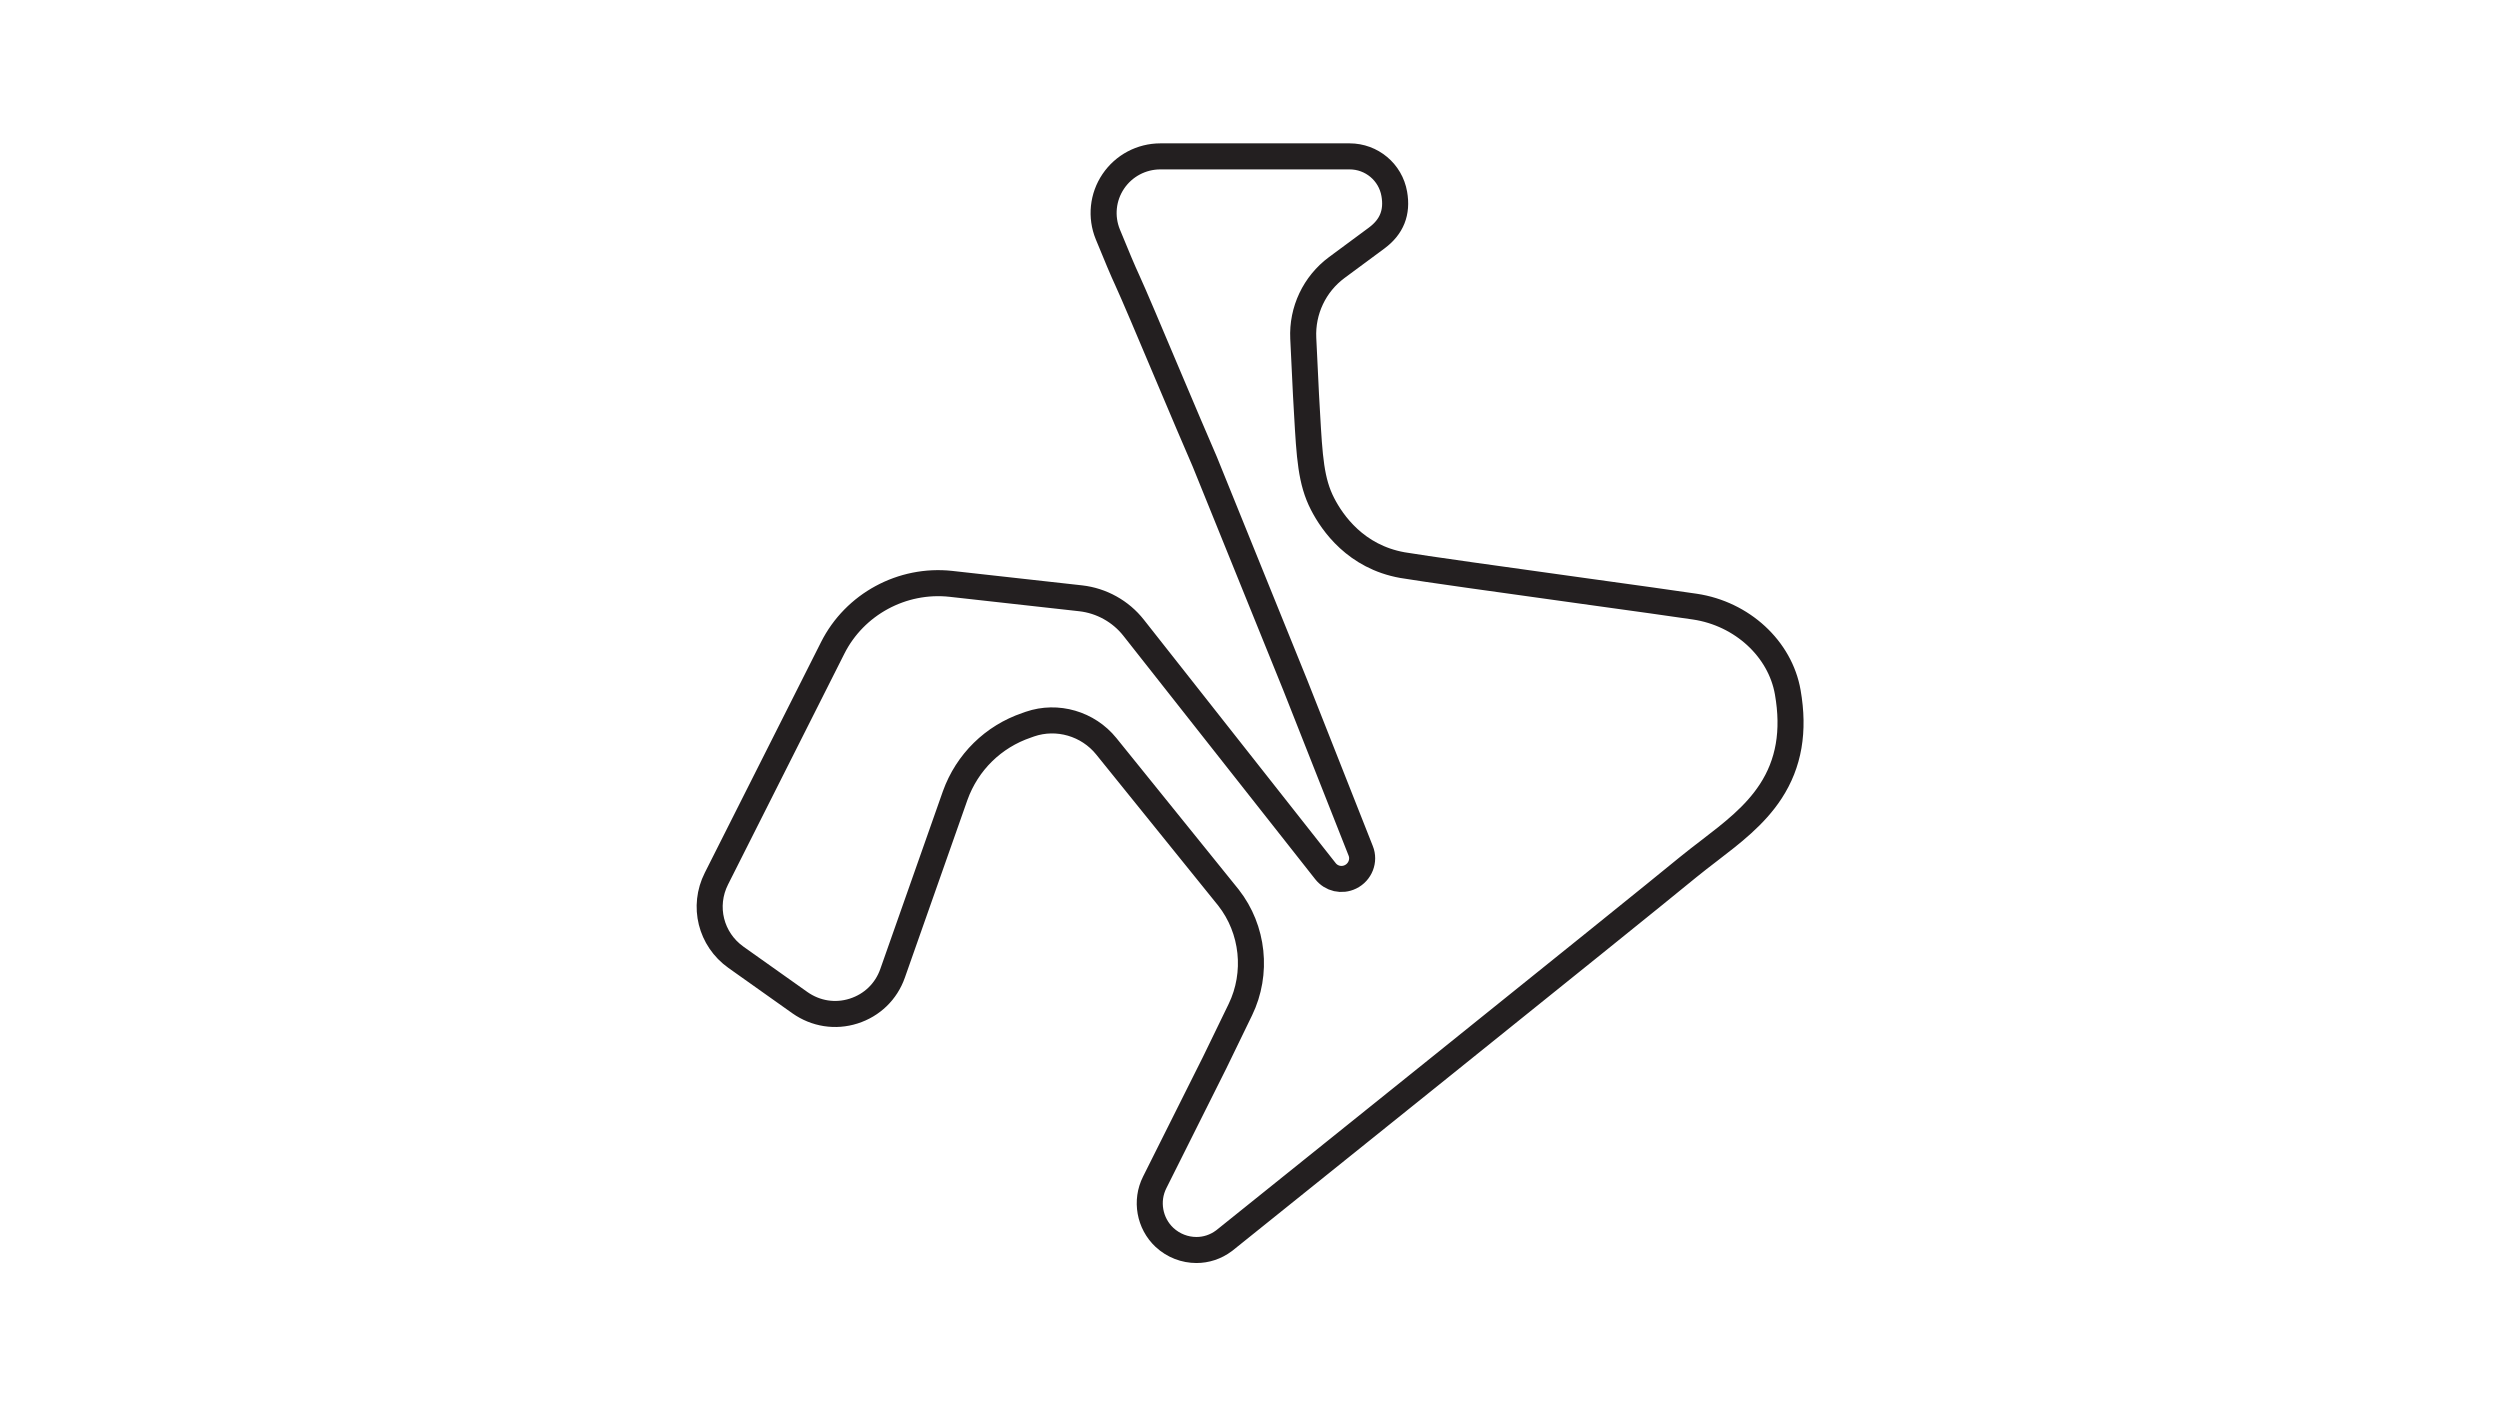 <?xml version="1.0" encoding="utf-8"?>
<!-- Generator: Adobe Illustrator 27.0.0, SVG Export Plug-In . SVG Version: 6.00 Build 0)  -->
<svg version="1.1" id="Layer_1" xmlns="http://www.w3.org/2000/svg" xmlns:xlink="http://www.w3.org/1999/xlink" x="0px" y="0px"
	 viewBox="0 0 1920 1080" style="enable-background:new 0 0 1920 1080;" xml:space="preserve">
<style type="text/css">
	.track-surface{fill:none;stroke:#231F20;stroke-width:20;stroke-miterlimit:10;}
</style>
<path class="track-surface" d="M918.9,960c-8.9,0-17.7-3.3-24.6-9.7c-11.5-10.8-14.6-28.1-7.5-42.2l46.1-92.1l19.7-40.6
	c13.5-27.9,10-61.6-9.1-86l-93.9-116.3c-14-17.3-37.6-24.2-58.6-17l-2.5,0.9c-25.7,8.7-45.7,28.4-54.9,53.9l-48.1,136.6
	c-4.9,14-15.8,24.5-29.9,29c-14.1,4.5-29.1,2.1-41.2-6.4l-49.2-34.9c-19.4-13.8-25.7-39.2-15-60.4l89.3-177.2
	c16.9-33.6,53.4-53.3,90.8-49.2l99.7,11.1c15.9,1.8,30.7,10,40.6,22.6l147.3,186.9c4.6,5.9,12.6,7.7,19.3,4.4
	c7.4-3.6,10.9-12.4,7.8-20l-50.2-127.1l-69.5-171.6c-6.1-13.9-17.5-40.9-28.6-67.1c-13.1-31.1-26.7-63.2-31.2-72.9
	c-2.9-6.2-7.8-17.8-14.7-34.7c-5.5-13.5-3.9-28.7,4.2-40.7s21.6-19.2,36.2-19.2h145.3c16.9,0,31.4,12.1,34.3,28.8
	c2.5,14.2-1.9,25.3-13.5,33.9l-30.7,22.7c-17.1,12.7-26.7,33-25.7,54.3l2.1,43.5c0.3,5,0.6,9.7,0.8,14.1c1.9,33.7,3,52.3,11.9,69.6
	c7.6,14.8,25.6,40.6,61.3,47c13.1,2.3,80.2,11.7,139.4,19.9c38.3,5.3,71.3,9.9,85.3,12c36.2,5.4,65.5,32.4,71.3,65.8
	c5.2,29.8,0.9,54.7-13.1,76.1c-12.1,18.6-29.9,32.2-47.1,45.4c-5.5,4.2-11.2,8.6-16.6,13c-37.9,31.3-352.7,283.9-355.8,286.4
	l-0.4,0.3C933.6,957.7,926.2,960,918.9,960L918.9,960z"/>
</svg>
